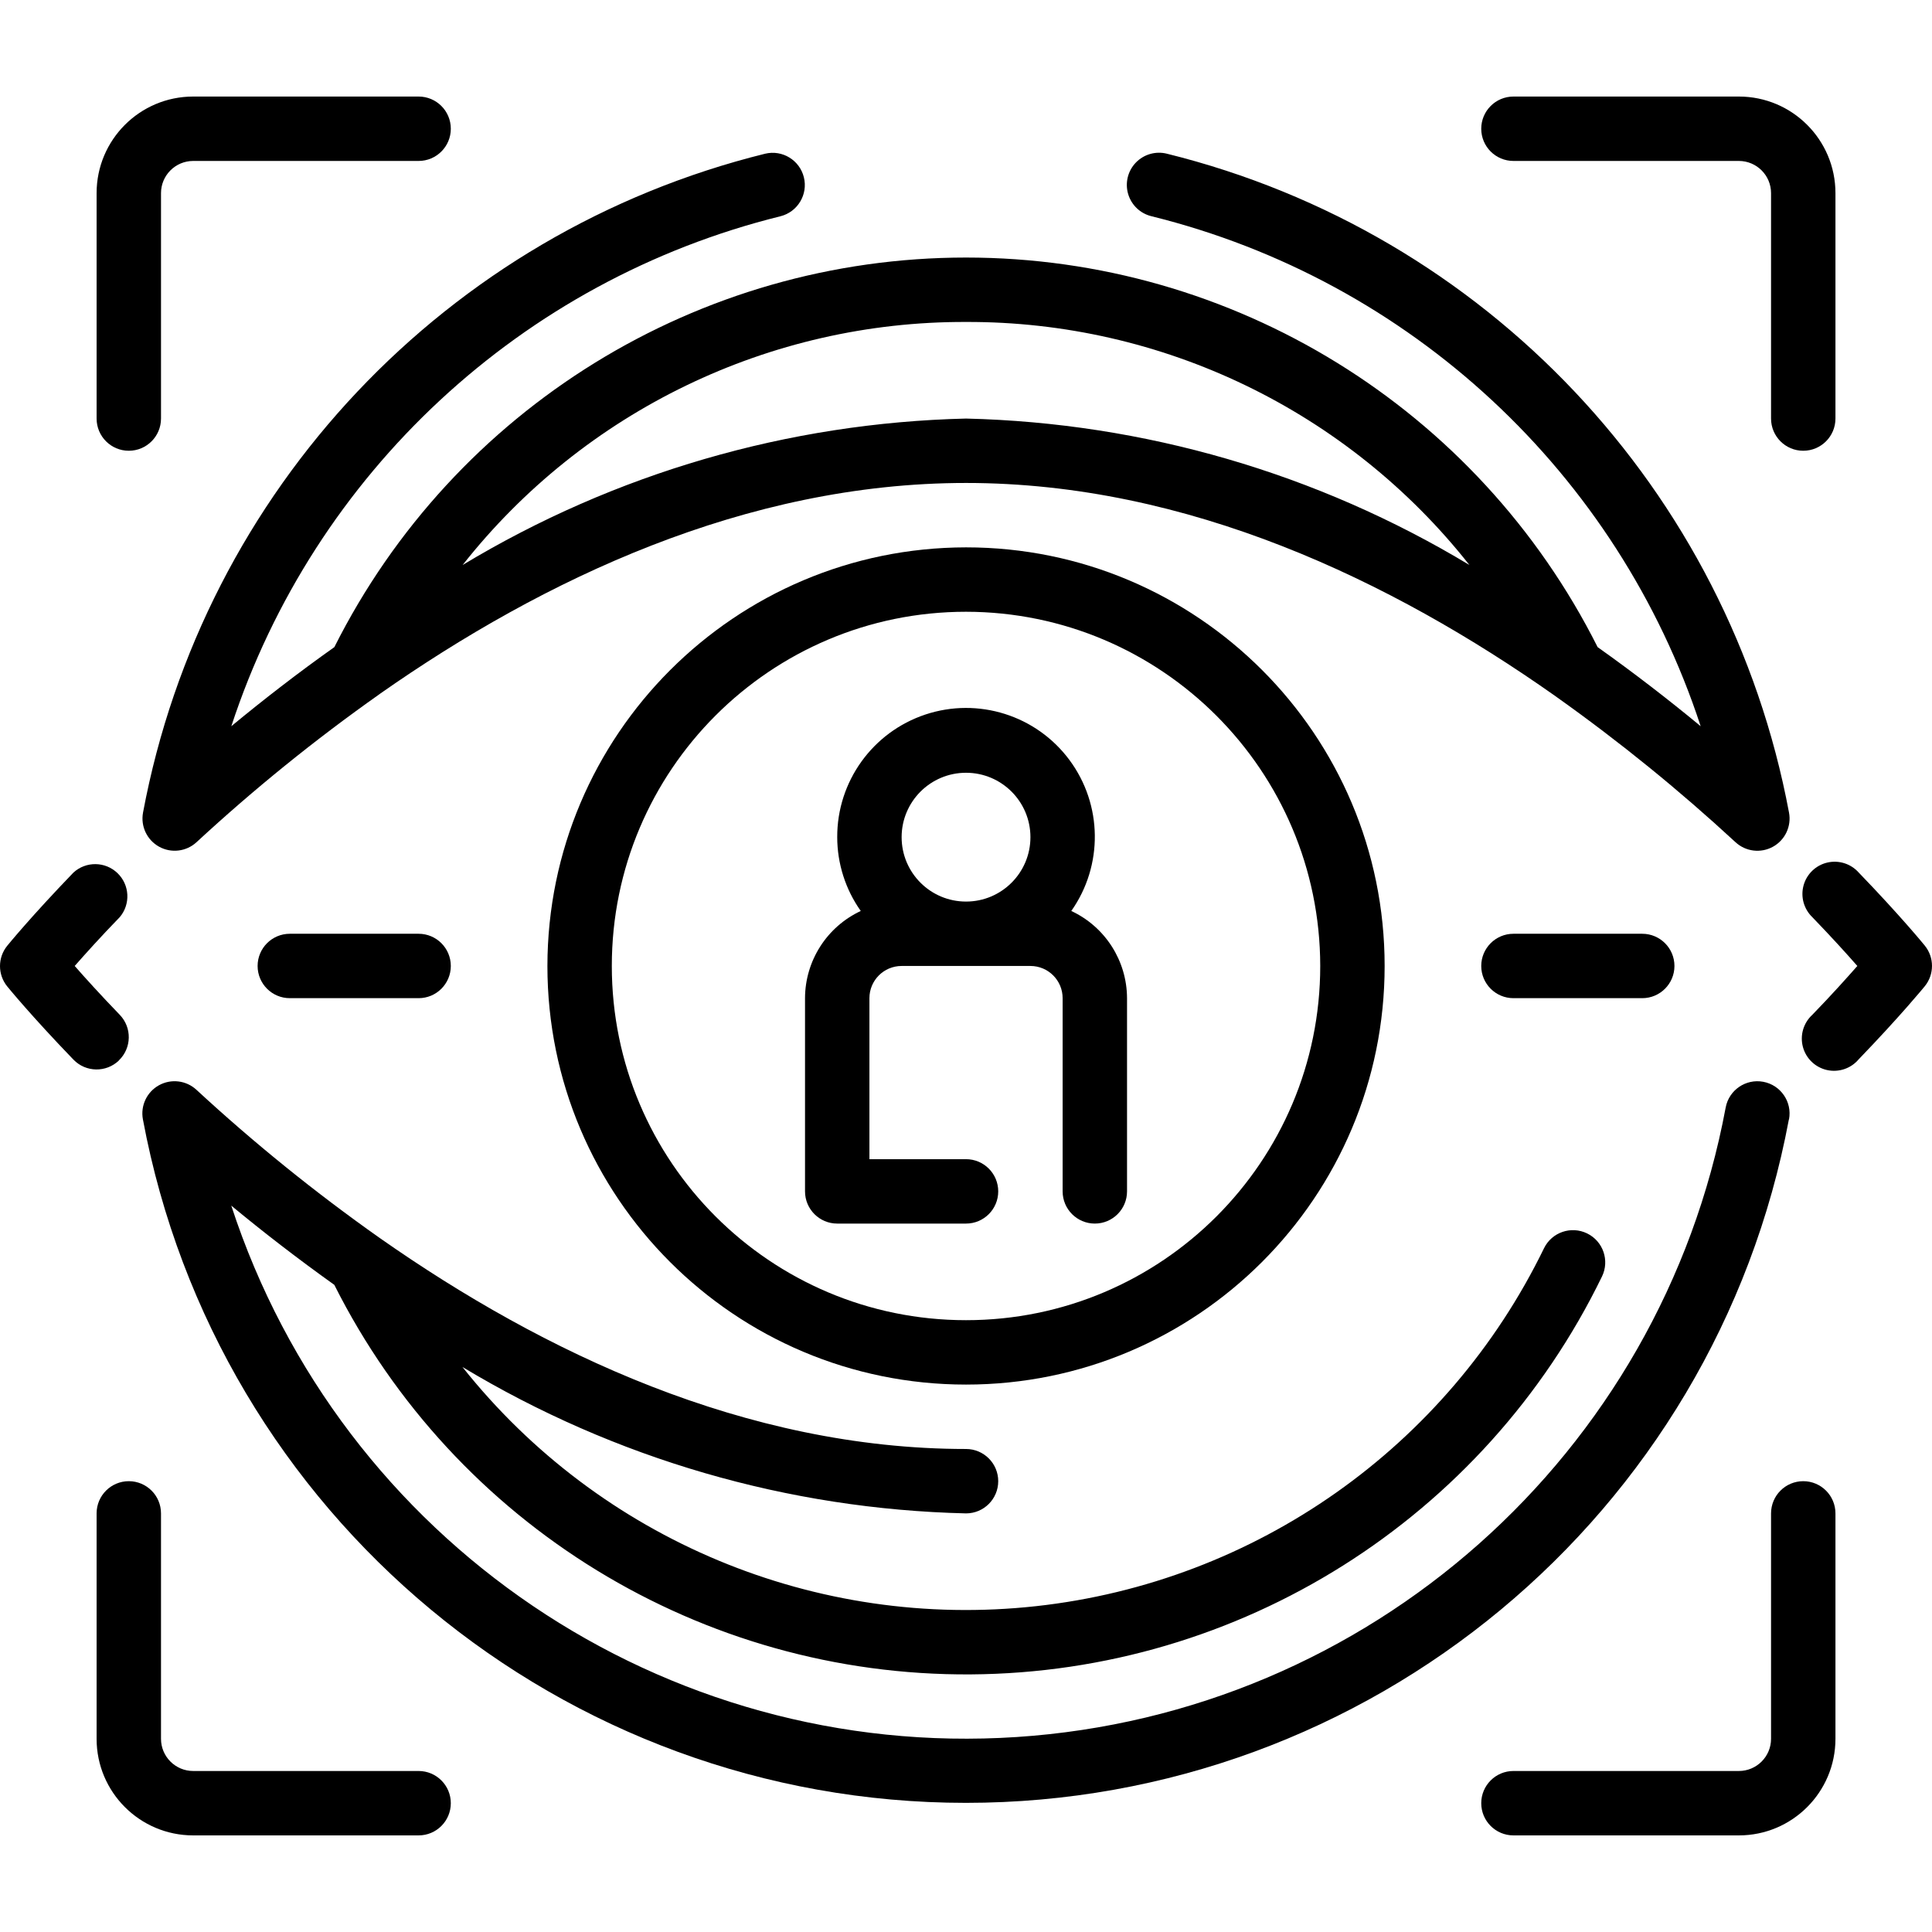 <svg height="479pt" viewBox="0 -23 479.987 479" width="479pt" xmlns="http://www.w3.org/2000/svg"><path d="m208 184.492c.008 6.57 2.051 12.977 5.848 18.336-8.422 3.934-13.816 12.371-13.848 21.664v48c0 4.418 3.582 8 8 8h32c4.418 0 8-3.582 8-8 0-4.418-3.582-8-8-8h-24v-40c0-4.418 3.582-8 8-8h32c4.418 0 8 3.582 8 8v48c0 4.418 3.582 8 8 8s8-3.582 8-8v-48c-.031-9.293-5.426-17.73-13.848-21.664 7.965-11.293 7.777-26.426-.465-37.52-8.238-11.094-22.672-15.645-35.785-11.285-13.113 4.363-21.949 16.648-21.902 30.469zm48 0c0 8.84-7.164 16-16 16s-16-7.16-16-16c0-8.836 7.164-16 16-16s16 7.164 16 16zm0 0"/><path d="m136 216.492c0 57.438 46.562 104 104 104s104-46.562 104-104-46.562-104-104-104c-57.41.066-103.934 46.59-104 104zm192 0c0 48.602-39.398 88-88 88s-88-39.398-88-88c0-48.598 39.398-88 88-88 48.578.059 87.941 39.426 88 88zm0 0"/><path d="m72 208.492c-4.418 0-8 3.582-8 8 0 4.418 3.582 8 8 8h32c4.418 0 8-3.582 8-8 0-4.418-3.582-8-8-8zm0 0"/><path d="m376 208.492c-4.418 0-8 3.582-8 8 0 4.418 3.582 8 8 8h32c4.418 0 8-3.582 8-8 0-4.418-3.582-8-8-8zm0 0"/><path d="m444.465 254.598c.809-4.344-2.059-8.523-6.406-9.332-4.344-.809-8.523 2.059-9.332 6.402-16.086 86.262-88.613 150.641-176.172 156.387-87.562 5.742-167.875-48.605-195.098-132.023 8 6.621 16.574 13.238 25.598 19.68 30.008 59.707 91.289 97.219 158.109 96.781 66.82-.434 127.605-38.746 156.828-98.84 1.941-3.977.293-8.773-3.684-10.715-3.977-1.941-8.773-.293-10.715 3.684-24 49.355-71.66 82.934-126.211 88.922-54.555 5.988-108.359-16.453-142.496-59.426 37.832 22.805 80.957 35.34 125.113 36.375 4.418 0 8-3.582 8-8 0-4.418-3.582-8-8-8-54.785 0-105.098-24-145.527-52.328-.082-.07-.176-.117-.258-.184-15.926-11.234-31.094-23.504-45.414-36.727-2.531-2.344-6.281-2.797-9.301-1.129s-4.629 5.082-3.996 8.473c18.387 98.445 104.316 169.809 204.465 169.809s186.074-71.363 204.465-169.809zm0 0"/><path d="m35.535 178.391c-.633 3.391.977 6.805 3.996 8.473s6.77 1.215 9.301-1.129c14.297-13.211 29.441-25.469 45.344-36.695.105-.07.207-.145.305-.227 40.434-28.32 90.742-52.32 145.52-52.32 55.09 0 105.656 24.242 146.199 52.801.199.16.41.312.625.449 15.535 11.043 30.348 23.066 44.344 36 2.531 2.344 6.281 2.797 9.301 1.129 3.02-1.668 4.629-5.082 3.996-8.473-15.004-80.133-75.418-144.121-154.551-163.703-2.785-.703-5.73.137-7.723 2.203-1.992 2.066-2.723 5.039-1.918 7.797.805 2.754 3.023 4.867 5.816 5.535 64.262 15.91 115.809 63.781 136.422 126.695-8-6.617-16.551-13.223-25.598-19.648-29.805-59.336-90.523-96.785-156.922-96.785-66.398 0-127.117 37.449-156.922 96.785-9.039 6.402-17.598 13.039-25.598 19.648 20.617-62.918 72.172-110.789 136.441-126.695 4.262-1.078 6.859-5.398 5.805-9.668-1.051-4.273-5.352-6.895-9.629-5.867-79.137 19.582-139.547 83.566-154.555 163.695zm204.465-121.898c48.75-.16 94.871 22.102 125.062 60.379-37.812-22.797-80.922-35.332-125.062-36.379-44.141 1.047-87.25 13.582-125.062 36.379 30.191-38.277 76.312-60.539 125.062-60.379zm0 0"/><path d="m376 16.492h56c4.418 0 8 3.582 8 8v56c0 4.418 3.582 8 8 8s8-3.582 8-8v-56c0-13.254-10.746-24-24-24h-56c-4.418 0-8 3.582-8 8 0 4.418 3.582 8 8 8zm0 0"/><path d="m32 88.492c4.418 0 8-3.582 8-8v-56c0-4.418 3.582-8 8-8h56c4.418 0 8-3.582 8-8 0-4.418-3.582-8-8-8h-56c-13.254 0-24 10.746-24 24v56c0 4.418 3.582 8 8 8zm0 0"/><path d="m104 416.492h-56c-4.418 0-8-3.582-8-8v-56c0-4.418-3.582-8-8-8s-8 3.582-8 8v56c0 13.258 10.746 24 24 24h56c4.418 0 8-3.582 8-8 0-4.418-3.582-8-8-8zm0 0"/><path d="m448 344.492c-4.418 0-8 3.582-8 8v56c0 4.418-3.582 8-8 8h-56c-4.418 0-8 3.582-8 8 0 4.418 3.582 8 8 8h56c13.254 0 24-10.742 24-24v-56c0-4.418-3.582-8-8-8zm0 0"/><path d="m29.543 239.941c3.18-3.062 3.277-8.121.219-11.305-4.801-4.977-8.586-9.152-11.203-12.145 2.641-2.992 6.402-7.199 11.203-12.141 2.719-3.227 2.465-8.012-.578-10.93-3.043-2.922-7.832-2.977-10.941-.129-10.402 10.785-16.203 17.879-16.441 18.176-2.402 2.945-2.402 7.168 0 10.113.238.297 6.031 7.391 16.441 18.176 3.062 3.18 8.121 3.273 11.301.215zm0 0"/><path d="m478.199 211.438c-.238-.297-6.031-7.391-16.438-18.176-1.953-2.184-4.941-3.125-7.793-2.457-2.852.668-5.109 2.844-5.887 5.664-.777 2.824.051 5.848 2.16 7.883 4.797 4.973 8.582 9.148 11.199 12.141-2.641 2.992-6.402 7.203-11.199 12.145-2.199 2.016-3.094 5.082-2.328 7.965.77 2.879 3.078 5.094 5.984 5.742 2.91.648 5.941-.371 7.863-2.648 10.398-10.785 16.199-17.883 16.438-18.176 2.383-2.938 2.383-7.145 0-10.082zm0 0"/></svg>